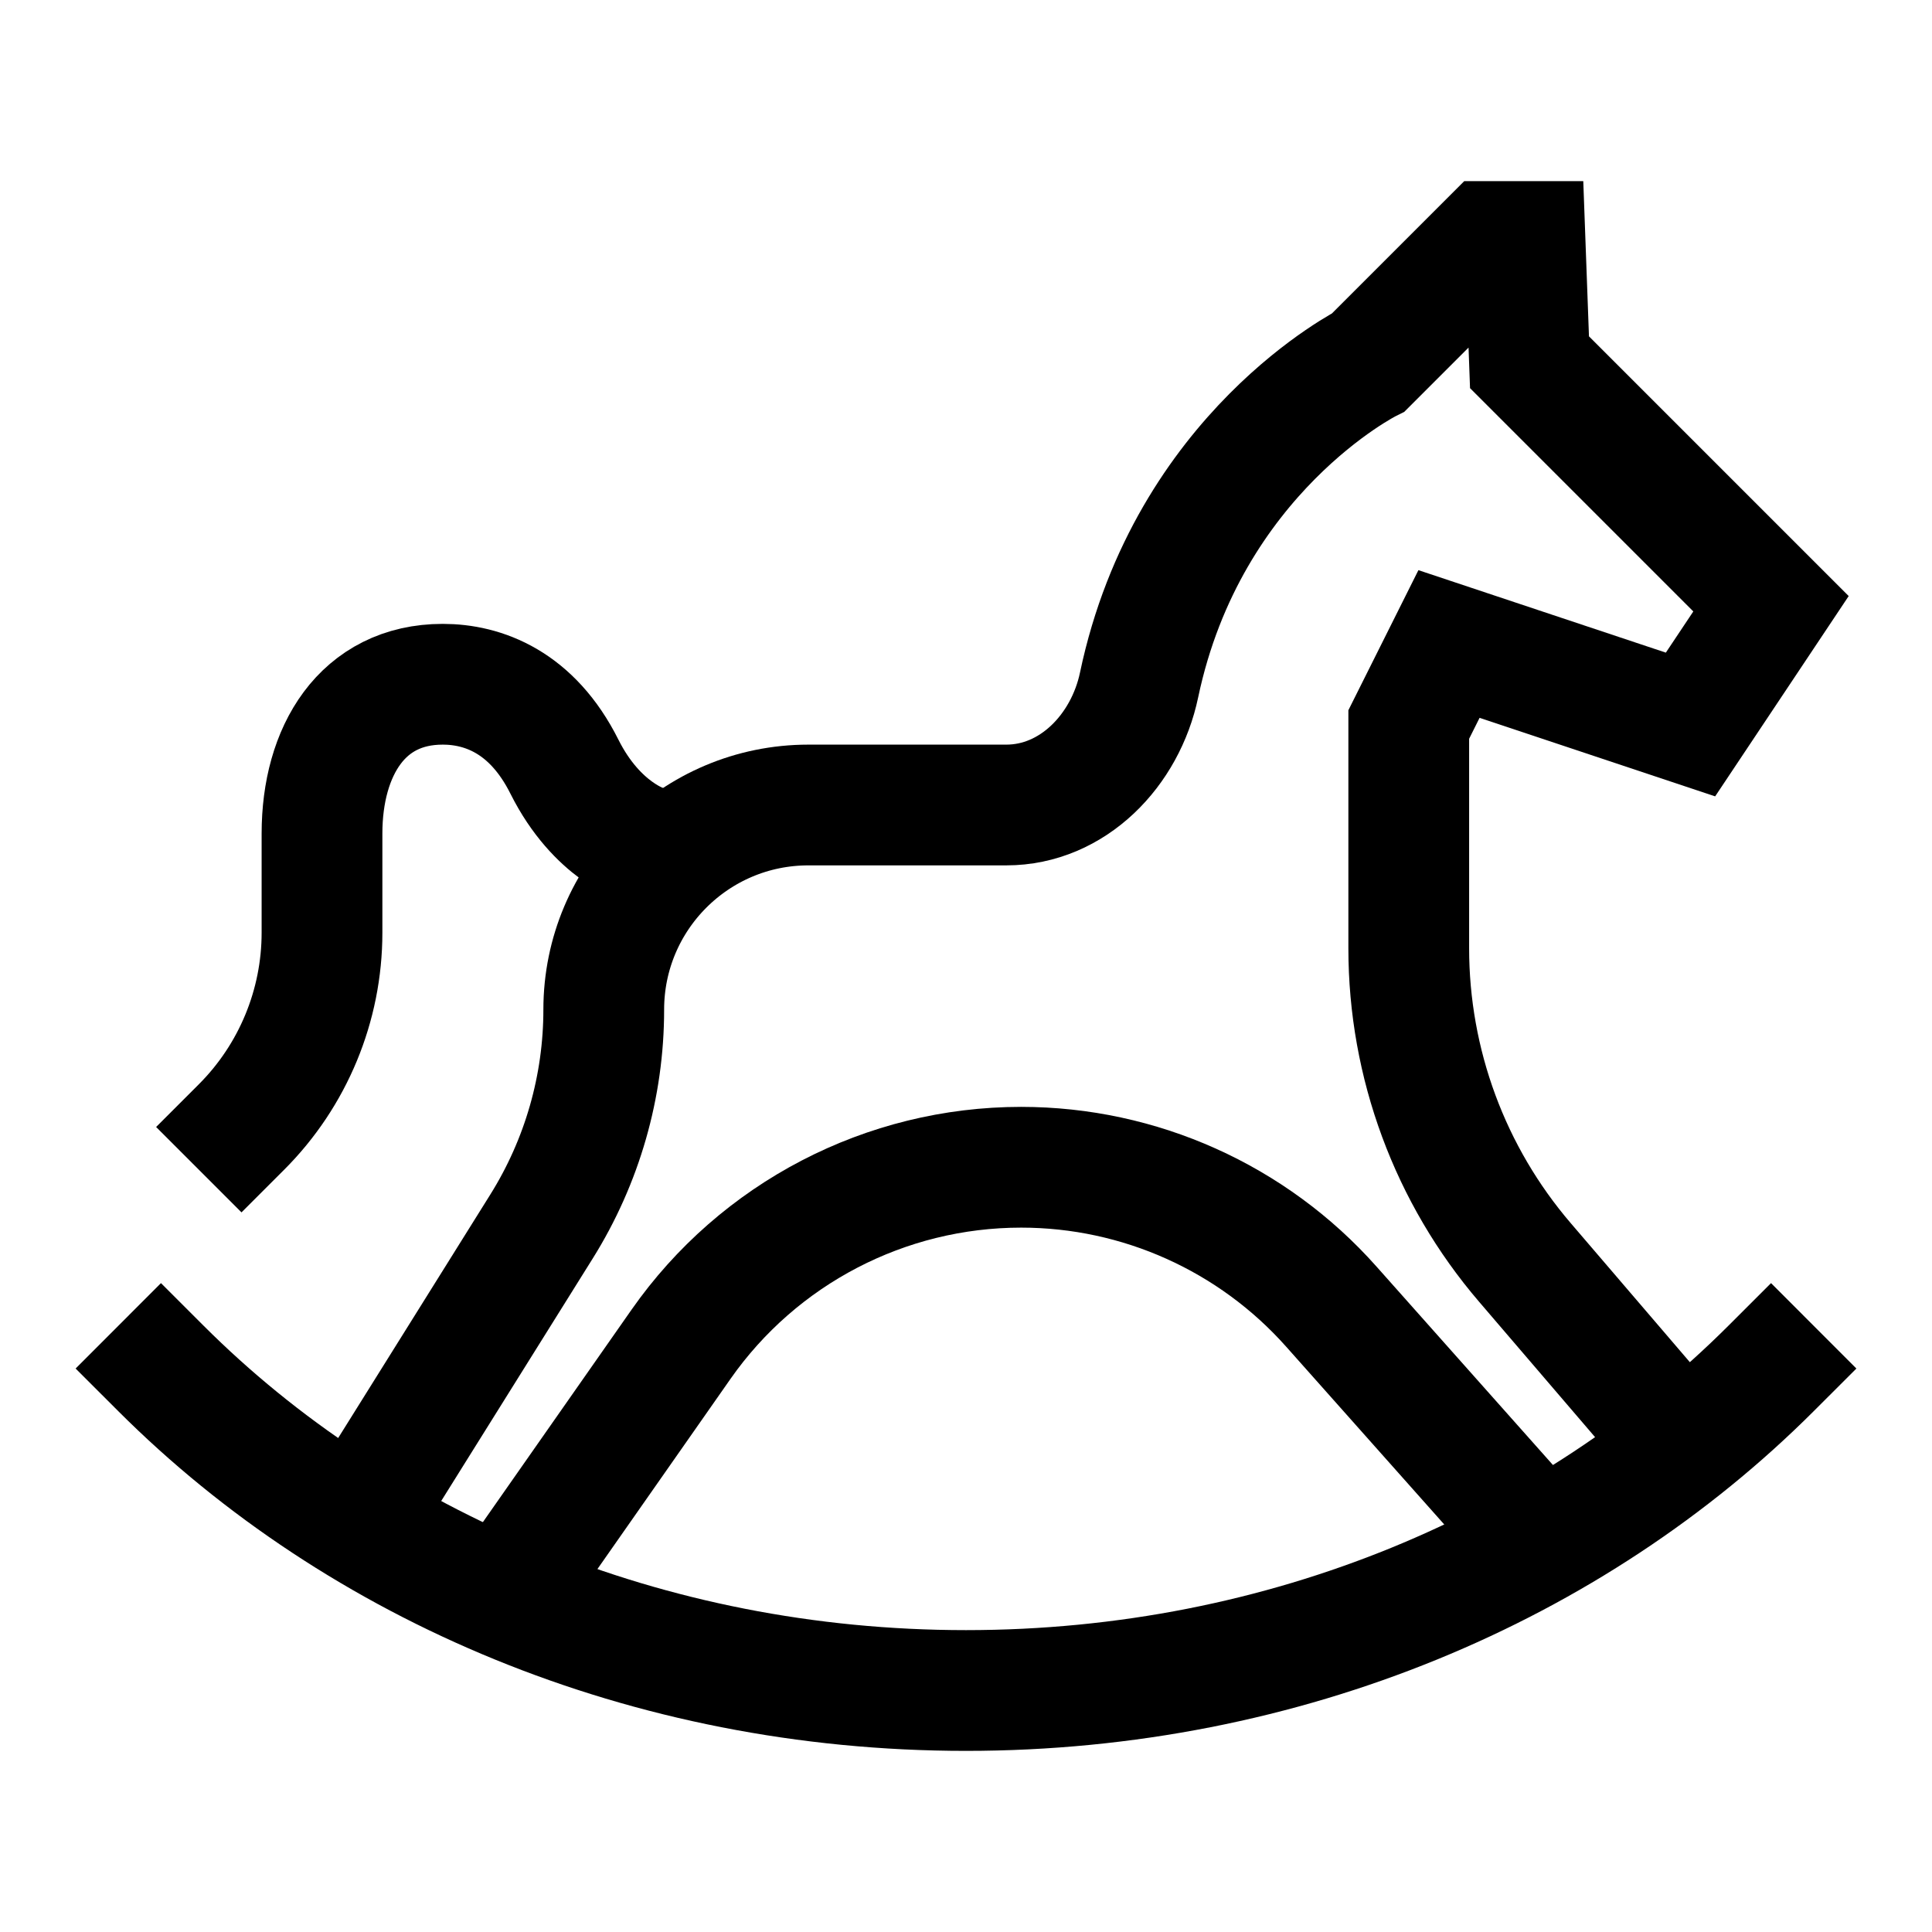 <svg width="24" height="24" viewBox="0 0 24 24" fill="none" xmlns="http://www.w3.org/2000/svg">
    <path d="M2 17C4.457 19.455 8.027 21 12 21C15.973 21 19.543 19.455 22 17" stroke="currentColor" stroke-width="1.5" stroke-linecap="square"/>
    <path d="M20.5 17.5L18.945 15.685C18.012 14.598 17.5 13.213 17.5 11.78V9L18 8L21 9L22 7.5L19 4.5L18.945 3H18.5L17 4.5C17 4.5 14.758 5.621 14.15 8.509C13.98 9.32 13.328 10 12.5 10H10.042C8.638 10 7.5 11.138 7.5 12.542C7.5 13.495 7.232 14.428 6.727 15.236L5 18" stroke="currentColor" stroke-width="1.5" stroke-linecap="square"/>
    <path d="M8 10.5C8 10.5 7.416 10.331 7.012 9.525C6.609 8.719 6 8.5 5.5 8.5C4.5 8.5 4 9.33 4 10.354V11.586C4 12.491 3.64 13.36 3 14" stroke="currentColor" stroke-width="1.5" stroke-linecap="square"/>
    <path d="M19 19L16.538 16.231C15.56 15.13 14.157 14.5 12.685 14.5C11.002 14.5 9.425 15.321 8.46 16.699L6.5 19.5" stroke="currentColor" stroke-width="1.5" stroke-linecap="square"/>
</svg>
